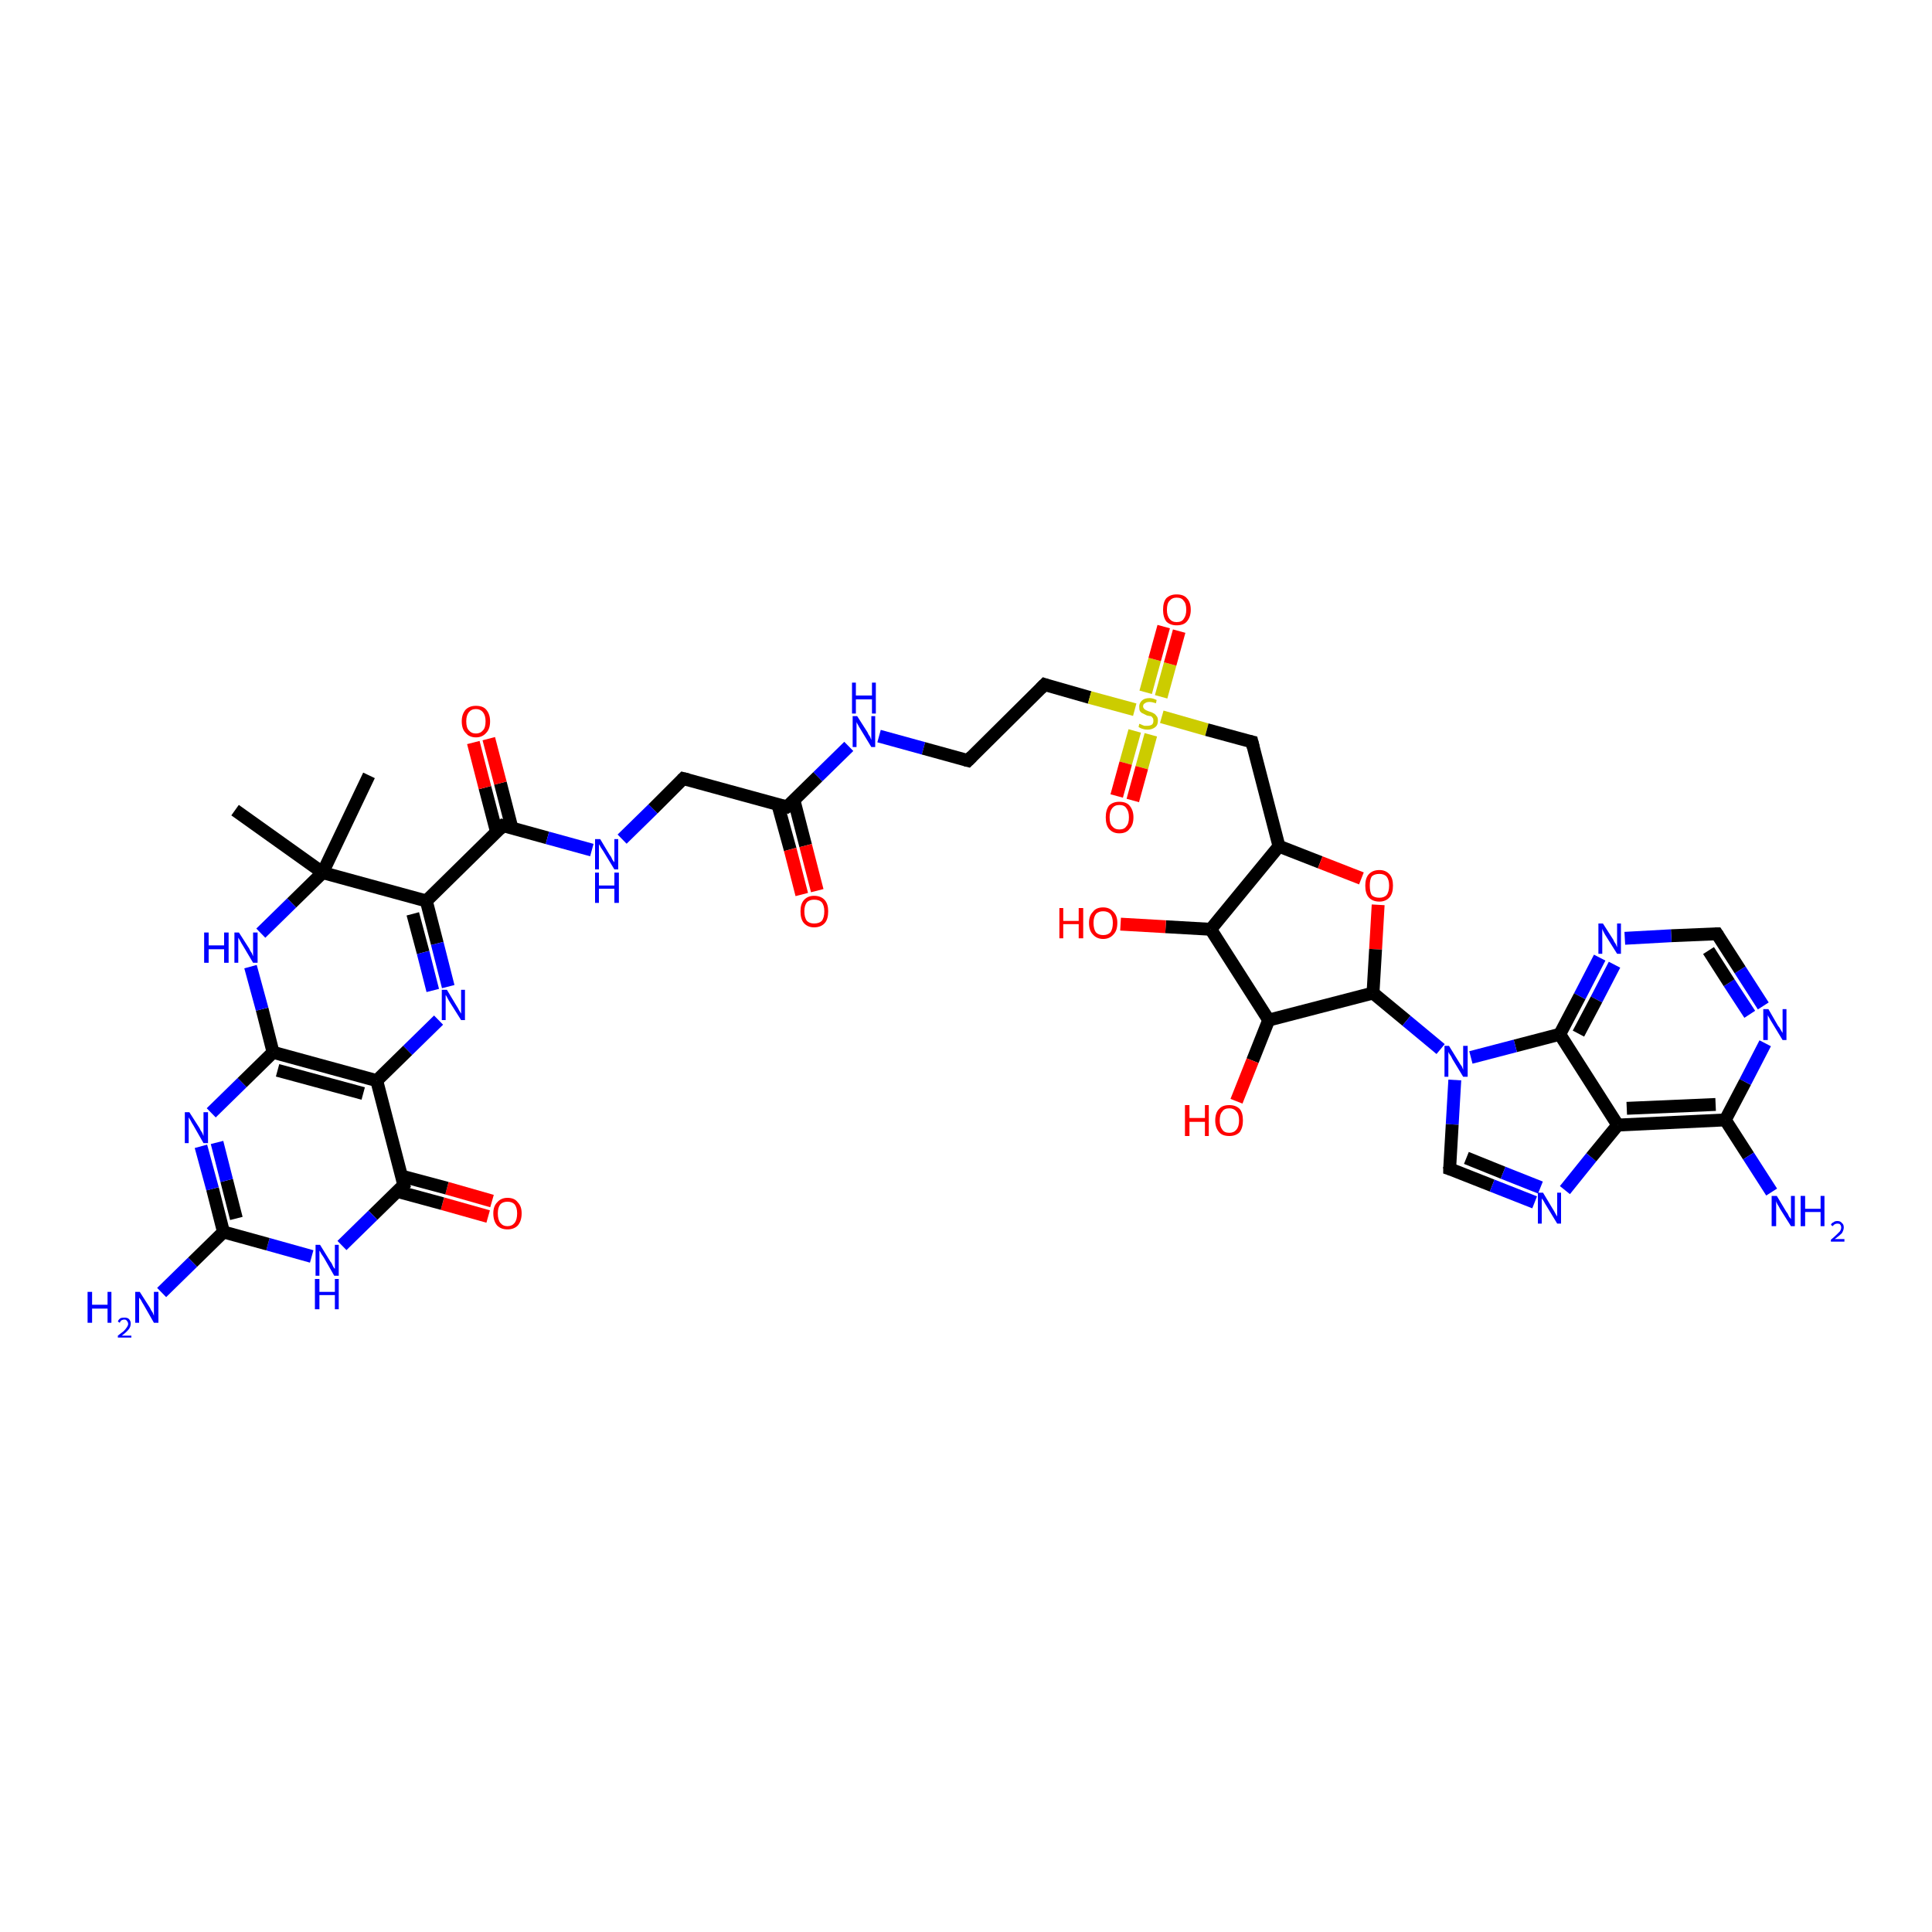 <?xml version='1.0' encoding='iso-8859-1'?>
<svg version='1.1' baseProfile='full'
              xmlns='http://www.w3.org/2000/svg'
                      xmlns:rdkit='http://www.rdkit.org/xml'
                      xmlns:xlink='http://www.w3.org/1999/xlink'
                  xml:space='preserve'
width='300px' height='300px' viewBox='0 0 300 300'>
<!-- END OF HEADER -->
<rect style='opacity:1.0;fill:#FFFFFF;stroke:none' width='300.0' height='300.0' x='0.0' y='0.0'> </rect>
<path class='bond-0 atom-0 atom-1' d='M 75.8,188.9 L 68.7,186.9' style='fill:none;fill-rule:evenodd;stroke:#FF0000;stroke-width:2.0px;stroke-linecap:butt;stroke-linejoin:miter;stroke-opacity:1' />
<path class='bond-0 atom-0 atom-1' d='M 68.7,186.9 L 61.7,185.0' style='fill:none;fill-rule:evenodd;stroke:#000000;stroke-width:2.0px;stroke-linecap:butt;stroke-linejoin:miter;stroke-opacity:1' />
<path class='bond-0 atom-0 atom-1' d='M 76.4,186.5 L 69.4,184.5' style='fill:none;fill-rule:evenodd;stroke:#FF0000;stroke-width:2.0px;stroke-linecap:butt;stroke-linejoin:miter;stroke-opacity:1' />
<path class='bond-0 atom-0 atom-1' d='M 69.4,184.5 L 62.3,182.6' style='fill:none;fill-rule:evenodd;stroke:#000000;stroke-width:2.0px;stroke-linecap:butt;stroke-linejoin:miter;stroke-opacity:1' />
<path class='bond-1 atom-1 atom-2' d='M 62.7,184.0 L 57.9,188.7' style='fill:none;fill-rule:evenodd;stroke:#000000;stroke-width:2.0px;stroke-linecap:butt;stroke-linejoin:miter;stroke-opacity:1' />
<path class='bond-1 atom-1 atom-2' d='M 57.9,188.7 L 53.1,193.4' style='fill:none;fill-rule:evenodd;stroke:#0000FF;stroke-width:2.0px;stroke-linecap:butt;stroke-linejoin:miter;stroke-opacity:1' />
<path class='bond-2 atom-2 atom-3' d='M 48.4,195.1 L 41.6,193.2' style='fill:none;fill-rule:evenodd;stroke:#0000FF;stroke-width:2.0px;stroke-linecap:butt;stroke-linejoin:miter;stroke-opacity:1' />
<path class='bond-2 atom-2 atom-3' d='M 41.6,193.2 L 34.7,191.3' style='fill:none;fill-rule:evenodd;stroke:#000000;stroke-width:2.0px;stroke-linecap:butt;stroke-linejoin:miter;stroke-opacity:1' />
<path class='bond-3 atom-3 atom-4' d='M 34.7,191.3 L 33.0,184.6' style='fill:none;fill-rule:evenodd;stroke:#000000;stroke-width:2.0px;stroke-linecap:butt;stroke-linejoin:miter;stroke-opacity:1' />
<path class='bond-3 atom-3 atom-4' d='M 33.0,184.6 L 31.2,178.0' style='fill:none;fill-rule:evenodd;stroke:#0000FF;stroke-width:2.0px;stroke-linecap:butt;stroke-linejoin:miter;stroke-opacity:1' />
<path class='bond-3 atom-3 atom-4' d='M 36.7,189.2 L 35.2,183.3' style='fill:none;fill-rule:evenodd;stroke:#000000;stroke-width:2.0px;stroke-linecap:butt;stroke-linejoin:miter;stroke-opacity:1' />
<path class='bond-3 atom-3 atom-4' d='M 35.2,183.3 L 33.7,177.4' style='fill:none;fill-rule:evenodd;stroke:#0000FF;stroke-width:2.0px;stroke-linecap:butt;stroke-linejoin:miter;stroke-opacity:1' />
<path class='bond-4 atom-4 atom-5' d='M 32.8,172.8 L 37.6,168.1' style='fill:none;fill-rule:evenodd;stroke:#0000FF;stroke-width:2.0px;stroke-linecap:butt;stroke-linejoin:miter;stroke-opacity:1' />
<path class='bond-4 atom-4 atom-5' d='M 37.6,168.1 L 42.4,163.4' style='fill:none;fill-rule:evenodd;stroke:#000000;stroke-width:2.0px;stroke-linecap:butt;stroke-linejoin:miter;stroke-opacity:1' />
<path class='bond-5 atom-5 atom-6' d='M 42.4,163.4 L 40.7,156.7' style='fill:none;fill-rule:evenodd;stroke:#000000;stroke-width:2.0px;stroke-linecap:butt;stroke-linejoin:miter;stroke-opacity:1' />
<path class='bond-5 atom-5 atom-6' d='M 40.7,156.7 L 38.9,150.1' style='fill:none;fill-rule:evenodd;stroke:#0000FF;stroke-width:2.0px;stroke-linecap:butt;stroke-linejoin:miter;stroke-opacity:1' />
<path class='bond-6 atom-6 atom-7' d='M 40.5,144.9 L 45.3,140.2' style='fill:none;fill-rule:evenodd;stroke:#0000FF;stroke-width:2.0px;stroke-linecap:butt;stroke-linejoin:miter;stroke-opacity:1' />
<path class='bond-6 atom-6 atom-7' d='M 45.3,140.2 L 50.1,135.5' style='fill:none;fill-rule:evenodd;stroke:#000000;stroke-width:2.0px;stroke-linecap:butt;stroke-linejoin:miter;stroke-opacity:1' />
<path class='bond-7 atom-7 atom-8' d='M 50.1,135.5 L 66.2,139.9' style='fill:none;fill-rule:evenodd;stroke:#000000;stroke-width:2.0px;stroke-linecap:butt;stroke-linejoin:miter;stroke-opacity:1' />
<path class='bond-8 atom-8 atom-9' d='M 66.2,139.9 L 67.9,146.5' style='fill:none;fill-rule:evenodd;stroke:#000000;stroke-width:2.0px;stroke-linecap:butt;stroke-linejoin:miter;stroke-opacity:1' />
<path class='bond-8 atom-8 atom-9' d='M 67.9,146.5 L 69.6,153.2' style='fill:none;fill-rule:evenodd;stroke:#0000FF;stroke-width:2.0px;stroke-linecap:butt;stroke-linejoin:miter;stroke-opacity:1' />
<path class='bond-8 atom-8 atom-9' d='M 64.1,141.9 L 65.7,147.9' style='fill:none;fill-rule:evenodd;stroke:#000000;stroke-width:2.0px;stroke-linecap:butt;stroke-linejoin:miter;stroke-opacity:1' />
<path class='bond-8 atom-8 atom-9' d='M 65.7,147.9 L 67.2,153.8' style='fill:none;fill-rule:evenodd;stroke:#0000FF;stroke-width:2.0px;stroke-linecap:butt;stroke-linejoin:miter;stroke-opacity:1' />
<path class='bond-9 atom-9 atom-10' d='M 68.1,158.4 L 63.3,163.1' style='fill:none;fill-rule:evenodd;stroke:#0000FF;stroke-width:2.0px;stroke-linecap:butt;stroke-linejoin:miter;stroke-opacity:1' />
<path class='bond-9 atom-9 atom-10' d='M 63.3,163.1 L 58.5,167.8' style='fill:none;fill-rule:evenodd;stroke:#000000;stroke-width:2.0px;stroke-linecap:butt;stroke-linejoin:miter;stroke-opacity:1' />
<path class='bond-10 atom-8 atom-11' d='M 66.2,139.9 L 78.1,128.2' style='fill:none;fill-rule:evenodd;stroke:#000000;stroke-width:2.0px;stroke-linecap:butt;stroke-linejoin:miter;stroke-opacity:1' />
<path class='bond-11 atom-11 atom-12' d='M 79.5,128.6 L 77.7,121.6' style='fill:none;fill-rule:evenodd;stroke:#000000;stroke-width:2.0px;stroke-linecap:butt;stroke-linejoin:miter;stroke-opacity:1' />
<path class='bond-11 atom-11 atom-12' d='M 77.7,121.6 L 75.9,114.7' style='fill:none;fill-rule:evenodd;stroke:#FF0000;stroke-width:2.0px;stroke-linecap:butt;stroke-linejoin:miter;stroke-opacity:1' />
<path class='bond-11 atom-11 atom-12' d='M 77.1,129.2 L 75.3,122.3' style='fill:none;fill-rule:evenodd;stroke:#000000;stroke-width:2.0px;stroke-linecap:butt;stroke-linejoin:miter;stroke-opacity:1' />
<path class='bond-11 atom-11 atom-12' d='M 75.3,122.3 L 73.5,115.3' style='fill:none;fill-rule:evenodd;stroke:#FF0000;stroke-width:2.0px;stroke-linecap:butt;stroke-linejoin:miter;stroke-opacity:1' />
<path class='bond-12 atom-11 atom-13' d='M 78.1,128.2 L 85.0,130.1' style='fill:none;fill-rule:evenodd;stroke:#000000;stroke-width:2.0px;stroke-linecap:butt;stroke-linejoin:miter;stroke-opacity:1' />
<path class='bond-12 atom-11 atom-13' d='M 85.0,130.1 L 91.9,132.0' style='fill:none;fill-rule:evenodd;stroke:#0000FF;stroke-width:2.0px;stroke-linecap:butt;stroke-linejoin:miter;stroke-opacity:1' />
<path class='bond-13 atom-13 atom-14' d='M 96.6,130.3 L 101.4,125.6' style='fill:none;fill-rule:evenodd;stroke:#0000FF;stroke-width:2.0px;stroke-linecap:butt;stroke-linejoin:miter;stroke-opacity:1' />
<path class='bond-13 atom-13 atom-14' d='M 101.4,125.6 L 106.1,120.9' style='fill:none;fill-rule:evenodd;stroke:#000000;stroke-width:2.0px;stroke-linecap:butt;stroke-linejoin:miter;stroke-opacity:1' />
<path class='bond-14 atom-14 atom-15' d='M 106.1,120.9 L 122.2,125.3' style='fill:none;fill-rule:evenodd;stroke:#000000;stroke-width:2.0px;stroke-linecap:butt;stroke-linejoin:miter;stroke-opacity:1' />
<path class='bond-15 atom-15 atom-16' d='M 120.8,125.0 L 122.7,131.9' style='fill:none;fill-rule:evenodd;stroke:#000000;stroke-width:2.0px;stroke-linecap:butt;stroke-linejoin:miter;stroke-opacity:1' />
<path class='bond-15 atom-15 atom-16' d='M 122.7,131.9 L 124.5,138.9' style='fill:none;fill-rule:evenodd;stroke:#FF0000;stroke-width:2.0px;stroke-linecap:butt;stroke-linejoin:miter;stroke-opacity:1' />
<path class='bond-15 atom-15 atom-16' d='M 123.3,124.3 L 125.1,131.3' style='fill:none;fill-rule:evenodd;stroke:#000000;stroke-width:2.0px;stroke-linecap:butt;stroke-linejoin:miter;stroke-opacity:1' />
<path class='bond-15 atom-15 atom-16' d='M 125.1,131.3 L 126.9,138.3' style='fill:none;fill-rule:evenodd;stroke:#FF0000;stroke-width:2.0px;stroke-linecap:butt;stroke-linejoin:miter;stroke-opacity:1' />
<path class='bond-16 atom-15 atom-17' d='M 122.2,125.3 L 127.0,120.6' style='fill:none;fill-rule:evenodd;stroke:#000000;stroke-width:2.0px;stroke-linecap:butt;stroke-linejoin:miter;stroke-opacity:1' />
<path class='bond-16 atom-15 atom-17' d='M 127.0,120.6 L 131.8,115.9' style='fill:none;fill-rule:evenodd;stroke:#0000FF;stroke-width:2.0px;stroke-linecap:butt;stroke-linejoin:miter;stroke-opacity:1' />
<path class='bond-17 atom-17 atom-18' d='M 136.5,114.3 L 143.4,116.2' style='fill:none;fill-rule:evenodd;stroke:#0000FF;stroke-width:2.0px;stroke-linecap:butt;stroke-linejoin:miter;stroke-opacity:1' />
<path class='bond-17 atom-17 atom-18' d='M 143.4,116.2 L 150.3,118.1' style='fill:none;fill-rule:evenodd;stroke:#000000;stroke-width:2.0px;stroke-linecap:butt;stroke-linejoin:miter;stroke-opacity:1' />
<path class='bond-18 atom-18 atom-19' d='M 150.3,118.1 L 162.2,106.3' style='fill:none;fill-rule:evenodd;stroke:#000000;stroke-width:2.0px;stroke-linecap:butt;stroke-linejoin:miter;stroke-opacity:1' />
<path class='bond-19 atom-19 atom-20' d='M 162.2,106.3 L 169.2,108.3' style='fill:none;fill-rule:evenodd;stroke:#000000;stroke-width:2.0px;stroke-linecap:butt;stroke-linejoin:miter;stroke-opacity:1' />
<path class='bond-19 atom-19 atom-20' d='M 169.2,108.3 L 176.2,110.2' style='fill:none;fill-rule:evenodd;stroke:#CCCC00;stroke-width:2.0px;stroke-linecap:butt;stroke-linejoin:miter;stroke-opacity:1' />
<path class='bond-20 atom-20 atom-21' d='M 180.3,108.2 L 181.7,103.1' style='fill:none;fill-rule:evenodd;stroke:#CCCC00;stroke-width:2.0px;stroke-linecap:butt;stroke-linejoin:miter;stroke-opacity:1' />
<path class='bond-20 atom-20 atom-21' d='M 181.7,103.1 L 183.1,98.0' style='fill:none;fill-rule:evenodd;stroke:#FF0000;stroke-width:2.0px;stroke-linecap:butt;stroke-linejoin:miter;stroke-opacity:1' />
<path class='bond-20 atom-20 atom-21' d='M 177.9,107.5 L 179.3,102.4' style='fill:none;fill-rule:evenodd;stroke:#CCCC00;stroke-width:2.0px;stroke-linecap:butt;stroke-linejoin:miter;stroke-opacity:1' />
<path class='bond-20 atom-20 atom-21' d='M 179.3,102.4 L 180.7,97.3' style='fill:none;fill-rule:evenodd;stroke:#FF0000;stroke-width:2.0px;stroke-linecap:butt;stroke-linejoin:miter;stroke-opacity:1' />
<path class='bond-21 atom-20 atom-22' d='M 176.2,113.5 L 174.8,118.5' style='fill:none;fill-rule:evenodd;stroke:#CCCC00;stroke-width:2.0px;stroke-linecap:butt;stroke-linejoin:miter;stroke-opacity:1' />
<path class='bond-21 atom-20 atom-22' d='M 174.8,118.5 L 173.4,123.6' style='fill:none;fill-rule:evenodd;stroke:#FF0000;stroke-width:2.0px;stroke-linecap:butt;stroke-linejoin:miter;stroke-opacity:1' />
<path class='bond-21 atom-20 atom-22' d='M 178.7,114.1 L 177.3,119.2' style='fill:none;fill-rule:evenodd;stroke:#CCCC00;stroke-width:2.0px;stroke-linecap:butt;stroke-linejoin:miter;stroke-opacity:1' />
<path class='bond-21 atom-20 atom-22' d='M 177.3,119.2 L 175.9,124.3' style='fill:none;fill-rule:evenodd;stroke:#FF0000;stroke-width:2.0px;stroke-linecap:butt;stroke-linejoin:miter;stroke-opacity:1' />
<path class='bond-22 atom-20 atom-23' d='M 180.4,111.3 L 187.4,113.3' style='fill:none;fill-rule:evenodd;stroke:#CCCC00;stroke-width:2.0px;stroke-linecap:butt;stroke-linejoin:miter;stroke-opacity:1' />
<path class='bond-22 atom-20 atom-23' d='M 187.4,113.3 L 194.4,115.2' style='fill:none;fill-rule:evenodd;stroke:#000000;stroke-width:2.0px;stroke-linecap:butt;stroke-linejoin:miter;stroke-opacity:1' />
<path class='bond-23 atom-23 atom-24' d='M 194.4,115.2 L 198.6,131.4' style='fill:none;fill-rule:evenodd;stroke:#000000;stroke-width:2.0px;stroke-linecap:butt;stroke-linejoin:miter;stroke-opacity:1' />
<path class='bond-24 atom-24 atom-25' d='M 198.6,131.4 L 205.0,133.9' style='fill:none;fill-rule:evenodd;stroke:#000000;stroke-width:2.0px;stroke-linecap:butt;stroke-linejoin:miter;stroke-opacity:1' />
<path class='bond-24 atom-24 atom-25' d='M 205.0,133.9 L 211.4,136.4' style='fill:none;fill-rule:evenodd;stroke:#FF0000;stroke-width:2.0px;stroke-linecap:butt;stroke-linejoin:miter;stroke-opacity:1' />
<path class='bond-25 atom-25 atom-26' d='M 214.0,140.5 L 213.6,147.4' style='fill:none;fill-rule:evenodd;stroke:#FF0000;stroke-width:2.0px;stroke-linecap:butt;stroke-linejoin:miter;stroke-opacity:1' />
<path class='bond-25 atom-25 atom-26' d='M 213.6,147.4 L 213.2,154.2' style='fill:none;fill-rule:evenodd;stroke:#000000;stroke-width:2.0px;stroke-linecap:butt;stroke-linejoin:miter;stroke-opacity:1' />
<path class='bond-26 atom-26 atom-27' d='M 213.2,154.2 L 218.4,158.5' style='fill:none;fill-rule:evenodd;stroke:#000000;stroke-width:2.0px;stroke-linecap:butt;stroke-linejoin:miter;stroke-opacity:1' />
<path class='bond-26 atom-26 atom-27' d='M 218.4,158.5 L 223.7,162.9' style='fill:none;fill-rule:evenodd;stroke:#0000FF;stroke-width:2.0px;stroke-linecap:butt;stroke-linejoin:miter;stroke-opacity:1' />
<path class='bond-27 atom-27 atom-28' d='M 225.9,167.7 L 225.5,174.6' style='fill:none;fill-rule:evenodd;stroke:#0000FF;stroke-width:2.0px;stroke-linecap:butt;stroke-linejoin:miter;stroke-opacity:1' />
<path class='bond-27 atom-27 atom-28' d='M 225.5,174.6 L 225.1,181.5' style='fill:none;fill-rule:evenodd;stroke:#000000;stroke-width:2.0px;stroke-linecap:butt;stroke-linejoin:miter;stroke-opacity:1' />
<path class='bond-28 atom-28 atom-29' d='M 225.1,181.5 L 231.7,184.1' style='fill:none;fill-rule:evenodd;stroke:#000000;stroke-width:2.0px;stroke-linecap:butt;stroke-linejoin:miter;stroke-opacity:1' />
<path class='bond-28 atom-28 atom-29' d='M 231.7,184.1 L 238.3,186.7' style='fill:none;fill-rule:evenodd;stroke:#0000FF;stroke-width:2.0px;stroke-linecap:butt;stroke-linejoin:miter;stroke-opacity:1' />
<path class='bond-28 atom-28 atom-29' d='M 227.7,179.8 L 233.4,182.1' style='fill:none;fill-rule:evenodd;stroke:#000000;stroke-width:2.0px;stroke-linecap:butt;stroke-linejoin:miter;stroke-opacity:1' />
<path class='bond-28 atom-28 atom-29' d='M 233.4,182.1 L 239.2,184.4' style='fill:none;fill-rule:evenodd;stroke:#0000FF;stroke-width:2.0px;stroke-linecap:butt;stroke-linejoin:miter;stroke-opacity:1' />
<path class='bond-29 atom-29 atom-30' d='M 243.0,184.8 L 247.1,179.7' style='fill:none;fill-rule:evenodd;stroke:#0000FF;stroke-width:2.0px;stroke-linecap:butt;stroke-linejoin:miter;stroke-opacity:1' />
<path class='bond-29 atom-29 atom-30' d='M 247.1,179.7 L 251.2,174.7' style='fill:none;fill-rule:evenodd;stroke:#000000;stroke-width:2.0px;stroke-linecap:butt;stroke-linejoin:miter;stroke-opacity:1' />
<path class='bond-30 atom-30 atom-31' d='M 251.2,174.7 L 267.9,173.9' style='fill:none;fill-rule:evenodd;stroke:#000000;stroke-width:2.0px;stroke-linecap:butt;stroke-linejoin:miter;stroke-opacity:1' />
<path class='bond-30 atom-30 atom-31' d='M 252.6,172.1 L 266.4,171.5' style='fill:none;fill-rule:evenodd;stroke:#000000;stroke-width:2.0px;stroke-linecap:butt;stroke-linejoin:miter;stroke-opacity:1' />
<path class='bond-31 atom-31 atom-32' d='M 267.9,173.9 L 271.0,168.0' style='fill:none;fill-rule:evenodd;stroke:#000000;stroke-width:2.0px;stroke-linecap:butt;stroke-linejoin:miter;stroke-opacity:1' />
<path class='bond-31 atom-31 atom-32' d='M 271.0,168.0 L 274.1,162.0' style='fill:none;fill-rule:evenodd;stroke:#0000FF;stroke-width:2.0px;stroke-linecap:butt;stroke-linejoin:miter;stroke-opacity:1' />
<path class='bond-32 atom-32 atom-33' d='M 273.8,156.2 L 270.2,150.6' style='fill:none;fill-rule:evenodd;stroke:#0000FF;stroke-width:2.0px;stroke-linecap:butt;stroke-linejoin:miter;stroke-opacity:1' />
<path class='bond-32 atom-32 atom-33' d='M 270.2,150.6 L 266.6,145.0' style='fill:none;fill-rule:evenodd;stroke:#000000;stroke-width:2.0px;stroke-linecap:butt;stroke-linejoin:miter;stroke-opacity:1' />
<path class='bond-32 atom-32 atom-33' d='M 271.7,157.5 L 268.5,152.6' style='fill:none;fill-rule:evenodd;stroke:#0000FF;stroke-width:2.0px;stroke-linecap:butt;stroke-linejoin:miter;stroke-opacity:1' />
<path class='bond-32 atom-32 atom-33' d='M 268.5,152.6 L 265.3,147.6' style='fill:none;fill-rule:evenodd;stroke:#000000;stroke-width:2.0px;stroke-linecap:butt;stroke-linejoin:miter;stroke-opacity:1' />
<path class='bond-33 atom-33 atom-34' d='M 266.6,145.0 L 259.5,145.3' style='fill:none;fill-rule:evenodd;stroke:#000000;stroke-width:2.0px;stroke-linecap:butt;stroke-linejoin:miter;stroke-opacity:1' />
<path class='bond-33 atom-33 atom-34' d='M 259.5,145.3 L 252.3,145.7' style='fill:none;fill-rule:evenodd;stroke:#0000FF;stroke-width:2.0px;stroke-linecap:butt;stroke-linejoin:miter;stroke-opacity:1' />
<path class='bond-34 atom-34 atom-35' d='M 248.4,148.7 L 245.3,154.7' style='fill:none;fill-rule:evenodd;stroke:#0000FF;stroke-width:2.0px;stroke-linecap:butt;stroke-linejoin:miter;stroke-opacity:1' />
<path class='bond-34 atom-34 atom-35' d='M 245.3,154.7 L 242.2,160.6' style='fill:none;fill-rule:evenodd;stroke:#000000;stroke-width:2.0px;stroke-linecap:butt;stroke-linejoin:miter;stroke-opacity:1' />
<path class='bond-34 atom-34 atom-35' d='M 250.7,149.8 L 247.9,155.2' style='fill:none;fill-rule:evenodd;stroke:#0000FF;stroke-width:2.0px;stroke-linecap:butt;stroke-linejoin:miter;stroke-opacity:1' />
<path class='bond-34 atom-34 atom-35' d='M 247.9,155.2 L 245.1,160.5' style='fill:none;fill-rule:evenodd;stroke:#000000;stroke-width:2.0px;stroke-linecap:butt;stroke-linejoin:miter;stroke-opacity:1' />
<path class='bond-35 atom-31 atom-36' d='M 267.9,173.9 L 271.5,179.5' style='fill:none;fill-rule:evenodd;stroke:#000000;stroke-width:2.0px;stroke-linecap:butt;stroke-linejoin:miter;stroke-opacity:1' />
<path class='bond-35 atom-31 atom-36' d='M 271.5,179.5 L 275.1,185.1' style='fill:none;fill-rule:evenodd;stroke:#0000FF;stroke-width:2.0px;stroke-linecap:butt;stroke-linejoin:miter;stroke-opacity:1' />
<path class='bond-36 atom-26 atom-37' d='M 213.2,154.2 L 197.0,158.4' style='fill:none;fill-rule:evenodd;stroke:#000000;stroke-width:2.0px;stroke-linecap:butt;stroke-linejoin:miter;stroke-opacity:1' />
<path class='bond-37 atom-37 atom-38' d='M 197.0,158.4 L 194.5,164.7' style='fill:none;fill-rule:evenodd;stroke:#000000;stroke-width:2.0px;stroke-linecap:butt;stroke-linejoin:miter;stroke-opacity:1' />
<path class='bond-37 atom-37 atom-38' d='M 194.5,164.7 L 192.0,171.0' style='fill:none;fill-rule:evenodd;stroke:#FF0000;stroke-width:2.0px;stroke-linecap:butt;stroke-linejoin:miter;stroke-opacity:1' />
<path class='bond-38 atom-37 atom-39' d='M 197.0,158.4 L 188.0,144.3' style='fill:none;fill-rule:evenodd;stroke:#000000;stroke-width:2.0px;stroke-linecap:butt;stroke-linejoin:miter;stroke-opacity:1' />
<path class='bond-39 atom-39 atom-40' d='M 188.0,144.3 L 181.0,143.9' style='fill:none;fill-rule:evenodd;stroke:#000000;stroke-width:2.0px;stroke-linecap:butt;stroke-linejoin:miter;stroke-opacity:1' />
<path class='bond-39 atom-39 atom-40' d='M 181.0,143.9 L 174.0,143.5' style='fill:none;fill-rule:evenodd;stroke:#FF0000;stroke-width:2.0px;stroke-linecap:butt;stroke-linejoin:miter;stroke-opacity:1' />
<path class='bond-40 atom-7 atom-41' d='M 50.1,135.5 L 57.3,120.4' style='fill:none;fill-rule:evenodd;stroke:#000000;stroke-width:2.0px;stroke-linecap:butt;stroke-linejoin:miter;stroke-opacity:1' />
<path class='bond-41 atom-7 atom-42' d='M 50.1,135.5 L 36.5,125.8' style='fill:none;fill-rule:evenodd;stroke:#000000;stroke-width:2.0px;stroke-linecap:butt;stroke-linejoin:miter;stroke-opacity:1' />
<path class='bond-42 atom-3 atom-43' d='M 34.7,191.3 L 29.9,196.0' style='fill:none;fill-rule:evenodd;stroke:#000000;stroke-width:2.0px;stroke-linecap:butt;stroke-linejoin:miter;stroke-opacity:1' />
<path class='bond-42 atom-3 atom-43' d='M 29.9,196.0 L 25.1,200.7' style='fill:none;fill-rule:evenodd;stroke:#0000FF;stroke-width:2.0px;stroke-linecap:butt;stroke-linejoin:miter;stroke-opacity:1' />
<path class='bond-43 atom-5 atom-10' d='M 42.4,163.4 L 58.5,167.8' style='fill:none;fill-rule:evenodd;stroke:#000000;stroke-width:2.0px;stroke-linecap:butt;stroke-linejoin:miter;stroke-opacity:1' />
<path class='bond-43 atom-5 atom-10' d='M 43.1,166.2 L 56.4,169.8' style='fill:none;fill-rule:evenodd;stroke:#000000;stroke-width:2.0px;stroke-linecap:butt;stroke-linejoin:miter;stroke-opacity:1' />
<path class='bond-44 atom-10 atom-1' d='M 58.5,167.8 L 62.7,184.0' style='fill:none;fill-rule:evenodd;stroke:#000000;stroke-width:2.0px;stroke-linecap:butt;stroke-linejoin:miter;stroke-opacity:1' />
<path class='bond-45 atom-35 atom-30' d='M 242.2,160.6 L 251.2,174.7' style='fill:none;fill-rule:evenodd;stroke:#000000;stroke-width:2.0px;stroke-linecap:butt;stroke-linejoin:miter;stroke-opacity:1' />
<path class='bond-46 atom-35 atom-27' d='M 242.2,160.6 L 235.3,162.4' style='fill:none;fill-rule:evenodd;stroke:#000000;stroke-width:2.0px;stroke-linecap:butt;stroke-linejoin:miter;stroke-opacity:1' />
<path class='bond-46 atom-35 atom-27' d='M 235.3,162.4 L 228.4,164.2' style='fill:none;fill-rule:evenodd;stroke:#0000FF;stroke-width:2.0px;stroke-linecap:butt;stroke-linejoin:miter;stroke-opacity:1' />
<path class='bond-47 atom-39 atom-24' d='M 188.0,144.3 L 198.6,131.4' style='fill:none;fill-rule:evenodd;stroke:#000000;stroke-width:2.0px;stroke-linecap:butt;stroke-linejoin:miter;stroke-opacity:1' />
<path d='M 62.5,184.2 L 62.7,184.0 L 62.5,183.2' style='fill:none;stroke:#000000;stroke-width:2.0px;stroke-linecap:butt;stroke-linejoin:miter;stroke-opacity:1;' />
<path d='M 77.5,128.8 L 78.1,128.2 L 78.5,128.3' style='fill:none;stroke:#000000;stroke-width:2.0px;stroke-linecap:butt;stroke-linejoin:miter;stroke-opacity:1;' />
<path d='M 105.9,121.1 L 106.1,120.9 L 106.9,121.1' style='fill:none;stroke:#000000;stroke-width:2.0px;stroke-linecap:butt;stroke-linejoin:miter;stroke-opacity:1;' />
<path d='M 121.4,125.1 L 122.2,125.3 L 122.5,125.1' style='fill:none;stroke:#000000;stroke-width:2.0px;stroke-linecap:butt;stroke-linejoin:miter;stroke-opacity:1;' />
<path d='M 149.9,118.0 L 150.3,118.1 L 150.9,117.5' style='fill:none;stroke:#000000;stroke-width:2.0px;stroke-linecap:butt;stroke-linejoin:miter;stroke-opacity:1;' />
<path d='M 161.6,106.9 L 162.2,106.3 L 162.5,106.4' style='fill:none;stroke:#000000;stroke-width:2.0px;stroke-linecap:butt;stroke-linejoin:miter;stroke-opacity:1;' />
<path d='M 194.0,115.1 L 194.4,115.2 L 194.6,116.0' style='fill:none;stroke:#000000;stroke-width:2.0px;stroke-linecap:butt;stroke-linejoin:miter;stroke-opacity:1;' />
<path d='M 225.1,181.2 L 225.1,181.5 L 225.4,181.6' style='fill:none;stroke:#000000;stroke-width:2.0px;stroke-linecap:butt;stroke-linejoin:miter;stroke-opacity:1;' />
<path d='M 266.8,145.3 L 266.6,145.0 L 266.3,145.0' style='fill:none;stroke:#000000;stroke-width:2.0px;stroke-linecap:butt;stroke-linejoin:miter;stroke-opacity:1;' />
<path class='atom-0' d='M 76.6 188.4
Q 76.6 187.3, 77.2 186.7
Q 77.8 186.0, 78.8 186.0
Q 79.9 186.0, 80.4 186.7
Q 81.0 187.3, 81.0 188.4
Q 81.0 189.6, 80.4 190.3
Q 79.8 190.9, 78.8 190.9
Q 77.8 190.9, 77.2 190.3
Q 76.6 189.6, 76.6 188.4
M 78.8 190.4
Q 79.5 190.4, 79.9 189.9
Q 80.3 189.4, 80.3 188.4
Q 80.3 187.5, 79.9 187.0
Q 79.5 186.6, 78.8 186.6
Q 78.1 186.6, 77.7 187.0
Q 77.3 187.5, 77.3 188.4
Q 77.3 189.4, 77.7 189.9
Q 78.1 190.4, 78.8 190.4
' fill='#FF0000'/>
<path class='atom-2' d='M 49.7 193.3
L 51.3 195.9
Q 51.5 196.1, 51.7 196.6
Q 51.9 197.0, 52.0 197.0
L 52.0 193.3
L 52.6 193.3
L 52.6 198.1
L 51.9 198.1
L 50.3 195.3
Q 50.1 195.0, 49.9 194.7
Q 49.7 194.3, 49.6 194.2
L 49.6 198.1
L 49.0 198.1
L 49.0 193.3
L 49.7 193.3
' fill='#0000FF'/>
<path class='atom-2' d='M 48.9 198.6
L 49.6 198.6
L 49.6 200.6
L 52.0 200.6
L 52.0 198.6
L 52.6 198.6
L 52.6 203.3
L 52.0 203.3
L 52.0 201.1
L 49.6 201.1
L 49.6 203.3
L 48.9 203.3
L 48.9 198.6
' fill='#0000FF'/>
<path class='atom-4' d='M 29.4 172.7
L 31.0 175.2
Q 31.1 175.5, 31.4 175.9
Q 31.6 176.4, 31.6 176.4
L 31.6 172.7
L 32.3 172.7
L 32.3 177.5
L 31.6 177.5
L 30.0 174.7
Q 29.8 174.4, 29.6 174.0
Q 29.4 173.7, 29.3 173.5
L 29.3 177.5
L 28.7 177.5
L 28.7 172.7
L 29.4 172.7
' fill='#0000FF'/>
<path class='atom-6' d='M 31.7 144.8
L 32.4 144.8
L 32.4 146.8
L 34.8 146.8
L 34.8 144.8
L 35.5 144.8
L 35.5 149.5
L 34.8 149.5
L 34.8 147.4
L 32.4 147.4
L 32.4 149.5
L 31.7 149.5
L 31.7 144.8
' fill='#0000FF'/>
<path class='atom-6' d='M 37.1 144.8
L 38.7 147.3
Q 38.8 147.6, 39.1 148.0
Q 39.3 148.5, 39.3 148.5
L 39.3 144.8
L 40.0 144.8
L 40.0 149.5
L 39.3 149.5
L 37.7 146.8
Q 37.5 146.5, 37.3 146.1
Q 37.1 145.8, 37.0 145.6
L 37.0 149.5
L 36.4 149.5
L 36.4 144.8
L 37.1 144.8
' fill='#0000FF'/>
<path class='atom-9' d='M 69.4 153.7
L 70.9 156.2
Q 71.1 156.5, 71.3 156.9
Q 71.6 157.4, 71.6 157.4
L 71.6 153.7
L 72.2 153.7
L 72.2 158.4
L 71.6 158.4
L 69.9 155.7
Q 69.7 155.4, 69.5 155.0
Q 69.3 154.6, 69.2 154.5
L 69.2 158.4
L 68.6 158.4
L 68.6 153.7
L 69.4 153.7
' fill='#0000FF'/>
<path class='atom-12' d='M 71.7 112.0
Q 71.7 110.9, 72.3 110.2
Q 72.9 109.6, 73.9 109.6
Q 75.0 109.6, 75.5 110.2
Q 76.1 110.9, 76.1 112.0
Q 76.1 113.2, 75.5 113.8
Q 74.9 114.5, 73.9 114.5
Q 72.9 114.5, 72.3 113.8
Q 71.7 113.2, 71.7 112.0
M 73.9 113.9
Q 74.6 113.9, 75.0 113.4
Q 75.4 113.0, 75.4 112.0
Q 75.4 111.1, 75.0 110.6
Q 74.6 110.1, 73.9 110.1
Q 73.2 110.1, 72.8 110.6
Q 72.4 111.1, 72.4 112.0
Q 72.4 113.0, 72.8 113.4
Q 73.2 113.9, 73.9 113.9
' fill='#FF0000'/>
<path class='atom-13' d='M 93.2 130.3
L 94.7 132.8
Q 94.9 133.0, 95.1 133.5
Q 95.4 133.9, 95.4 133.9
L 95.4 130.3
L 96.0 130.3
L 96.0 135.0
L 95.4 135.0
L 93.7 132.2
Q 93.5 131.9, 93.3 131.6
Q 93.1 131.2, 93.0 131.1
L 93.0 135.0
L 92.4 135.0
L 92.4 130.3
L 93.2 130.3
' fill='#0000FF'/>
<path class='atom-13' d='M 92.4 135.5
L 93.0 135.5
L 93.0 137.5
L 95.4 137.5
L 95.4 135.5
L 96.1 135.5
L 96.1 140.2
L 95.4 140.2
L 95.4 138.0
L 93.0 138.0
L 93.0 140.2
L 92.4 140.2
L 92.4 135.5
' fill='#0000FF'/>
<path class='atom-16' d='M 124.3 141.5
Q 124.3 140.4, 124.8 139.8
Q 125.4 139.1, 126.4 139.1
Q 127.5 139.1, 128.1 139.8
Q 128.6 140.4, 128.6 141.5
Q 128.6 142.7, 128.1 143.3
Q 127.5 144.0, 126.4 144.0
Q 125.4 144.0, 124.8 143.3
Q 124.3 142.7, 124.3 141.5
M 126.4 143.4
Q 127.2 143.4, 127.6 143.0
Q 128.0 142.5, 128.0 141.5
Q 128.0 140.6, 127.6 140.1
Q 127.2 139.7, 126.4 139.7
Q 125.7 139.7, 125.3 140.1
Q 124.9 140.6, 124.9 141.5
Q 124.9 142.5, 125.3 143.0
Q 125.7 143.4, 126.4 143.4
' fill='#FF0000'/>
<path class='atom-17' d='M 133.1 111.2
L 134.7 113.7
Q 134.8 114.0, 135.1 114.4
Q 135.3 114.9, 135.3 114.9
L 135.3 111.2
L 135.9 111.2
L 135.9 116.0
L 135.3 116.0
L 133.6 113.2
Q 133.4 112.9, 133.2 112.5
Q 133.0 112.2, 133.0 112.1
L 133.0 116.0
L 132.4 116.0
L 132.4 111.2
L 133.1 111.2
' fill='#0000FF'/>
<path class='atom-17' d='M 132.3 106.0
L 132.9 106.0
L 132.9 108.0
L 135.4 108.0
L 135.4 106.0
L 136.0 106.0
L 136.0 110.8
L 135.4 110.8
L 135.4 108.6
L 132.9 108.6
L 132.9 110.8
L 132.3 110.8
L 132.3 106.0
' fill='#0000FF'/>
<path class='atom-20' d='M 176.9 112.4
Q 177.0 112.4, 177.2 112.5
Q 177.4 112.6, 177.7 112.7
Q 177.9 112.7, 178.2 112.7
Q 178.6 112.7, 178.9 112.5
Q 179.1 112.3, 179.1 111.9
Q 179.1 111.6, 179.0 111.5
Q 178.9 111.3, 178.7 111.2
Q 178.5 111.2, 178.1 111.1
Q 177.7 110.9, 177.5 110.8
Q 177.2 110.7, 177.0 110.4
Q 176.9 110.2, 176.9 109.7
Q 176.9 109.2, 177.3 108.8
Q 177.7 108.4, 178.5 108.4
Q 179.0 108.4, 179.6 108.7
L 179.5 109.2
Q 178.9 109.0, 178.5 109.0
Q 178.0 109.0, 177.8 109.2
Q 177.5 109.3, 177.5 109.7
Q 177.5 109.9, 177.7 110.1
Q 177.8 110.2, 178.0 110.3
Q 178.2 110.4, 178.5 110.5
Q 178.9 110.6, 179.2 110.8
Q 179.4 110.9, 179.6 111.2
Q 179.8 111.4, 179.8 111.9
Q 179.8 112.6, 179.4 112.9
Q 178.9 113.3, 178.2 113.3
Q 177.8 113.3, 177.5 113.2
Q 177.1 113.1, 176.8 112.9
L 176.9 112.4
' fill='#CCCC00'/>
<path class='atom-21' d='M 180.6 94.7
Q 180.6 93.5, 181.1 92.9
Q 181.7 92.3, 182.7 92.3
Q 183.8 92.3, 184.3 92.9
Q 184.9 93.5, 184.9 94.7
Q 184.9 95.8, 184.3 96.5
Q 183.8 97.1, 182.7 97.1
Q 181.7 97.1, 181.1 96.5
Q 180.6 95.8, 180.6 94.7
M 182.7 96.6
Q 183.5 96.6, 183.8 96.1
Q 184.2 95.6, 184.2 94.7
Q 184.2 93.7, 183.8 93.3
Q 183.5 92.8, 182.7 92.8
Q 182.0 92.8, 181.6 93.3
Q 181.2 93.7, 181.2 94.7
Q 181.2 95.6, 181.6 96.1
Q 182.0 96.6, 182.7 96.6
' fill='#FF0000'/>
<path class='atom-22' d='M 171.7 126.9
Q 171.7 125.8, 172.2 125.1
Q 172.8 124.5, 173.8 124.5
Q 174.9 124.5, 175.4 125.1
Q 176.0 125.8, 176.0 126.9
Q 176.0 128.1, 175.4 128.7
Q 174.9 129.4, 173.8 129.4
Q 172.8 129.4, 172.2 128.7
Q 171.7 128.1, 171.7 126.9
M 173.8 128.8
Q 174.6 128.8, 174.9 128.3
Q 175.3 127.9, 175.3 126.9
Q 175.3 126.0, 174.9 125.5
Q 174.6 125.0, 173.8 125.0
Q 173.1 125.0, 172.7 125.5
Q 172.3 126.0, 172.3 126.9
Q 172.3 127.9, 172.7 128.3
Q 173.1 128.8, 173.8 128.8
' fill='#FF0000'/>
<path class='atom-25' d='M 212.0 137.5
Q 212.0 136.4, 212.5 135.8
Q 213.1 135.1, 214.2 135.1
Q 215.2 135.1, 215.8 135.8
Q 216.3 136.4, 216.3 137.5
Q 216.3 138.7, 215.8 139.3
Q 215.2 140.0, 214.2 140.0
Q 213.1 140.0, 212.5 139.3
Q 212.0 138.7, 212.0 137.5
M 214.2 139.4
Q 214.9 139.4, 215.3 139.0
Q 215.7 138.5, 215.7 137.5
Q 215.7 136.6, 215.3 136.1
Q 214.9 135.7, 214.2 135.7
Q 213.4 135.7, 213.0 136.1
Q 212.7 136.6, 212.7 137.5
Q 212.7 138.5, 213.0 139.0
Q 213.4 139.4, 214.2 139.4
' fill='#FF0000'/>
<path class='atom-27' d='M 225.0 162.4
L 226.6 165.0
Q 226.7 165.2, 227.0 165.6
Q 227.2 166.1, 227.2 166.1
L 227.2 162.4
L 227.9 162.4
L 227.9 167.2
L 227.2 167.2
L 225.5 164.4
Q 225.4 164.1, 225.1 163.7
Q 224.9 163.4, 224.9 163.3
L 224.9 167.2
L 224.3 167.2
L 224.3 162.4
L 225.0 162.4
' fill='#0000FF'/>
<path class='atom-29' d='M 239.6 185.2
L 241.1 187.7
Q 241.3 188.0, 241.5 188.4
Q 241.8 188.9, 241.8 188.9
L 241.8 185.2
L 242.4 185.2
L 242.4 190.0
L 241.8 190.0
L 240.1 187.2
Q 239.9 186.9, 239.7 186.5
Q 239.5 186.2, 239.4 186.1
L 239.4 190.0
L 238.8 190.0
L 238.8 185.2
L 239.6 185.2
' fill='#0000FF'/>
<path class='atom-32' d='M 274.6 156.7
L 276.1 159.3
Q 276.3 159.5, 276.5 159.9
Q 276.8 160.4, 276.8 160.4
L 276.8 156.7
L 277.4 156.7
L 277.4 161.5
L 276.8 161.5
L 275.1 158.7
Q 274.9 158.4, 274.7 158.0
Q 274.5 157.7, 274.5 157.6
L 274.5 161.5
L 273.8 161.5
L 273.8 156.7
L 274.6 156.7
' fill='#0000FF'/>
<path class='atom-34' d='M 248.9 143.4
L 250.5 145.9
Q 250.6 146.2, 250.9 146.6
Q 251.1 147.1, 251.1 147.1
L 251.1 143.4
L 251.7 143.4
L 251.7 148.1
L 251.1 148.1
L 249.4 145.4
Q 249.2 145.1, 249.0 144.7
Q 248.8 144.3, 248.8 144.2
L 248.8 148.1
L 248.2 148.1
L 248.2 143.4
L 248.9 143.4
' fill='#0000FF'/>
<path class='atom-36' d='M 275.9 185.7
L 277.4 188.2
Q 277.6 188.4, 277.8 188.9
Q 278.1 189.3, 278.1 189.3
L 278.1 185.7
L 278.7 185.7
L 278.7 190.4
L 278.1 190.4
L 276.4 187.7
Q 276.2 187.3, 276.0 187.0
Q 275.8 186.6, 275.8 186.5
L 275.8 190.4
L 275.1 190.4
L 275.1 185.7
L 275.9 185.7
' fill='#0000FF'/>
<path class='atom-36' d='M 279.6 185.7
L 280.3 185.7
L 280.3 187.7
L 282.7 187.7
L 282.7 185.7
L 283.3 185.7
L 283.3 190.4
L 282.7 190.4
L 282.7 188.2
L 280.3 188.2
L 280.3 190.4
L 279.6 190.4
L 279.6 185.7
' fill='#0000FF'/>
<path class='atom-36' d='M 284.3 190.2
Q 284.4 189.9, 284.7 189.8
Q 284.9 189.6, 285.3 189.6
Q 285.8 189.6, 286.0 189.9
Q 286.3 190.1, 286.3 190.6
Q 286.3 191.0, 286.0 191.5
Q 285.6 191.9, 284.9 192.4
L 286.4 192.4
L 286.4 192.8
L 284.3 192.8
L 284.3 192.5
Q 284.8 192.1, 285.2 191.7
Q 285.5 191.4, 285.7 191.2
Q 285.9 190.9, 285.9 190.6
Q 285.9 190.3, 285.7 190.1
Q 285.6 190.0, 285.3 190.0
Q 285.1 190.0, 284.9 190.1
Q 284.7 190.2, 284.6 190.4
L 284.3 190.2
' fill='#0000FF'/>
<path class='atom-38' d='M 184.0 171.6
L 184.7 171.6
L 184.7 173.6
L 187.1 173.6
L 187.1 171.6
L 187.7 171.6
L 187.7 176.4
L 187.1 176.4
L 187.1 174.2
L 184.7 174.2
L 184.7 176.4
L 184.0 176.4
L 184.0 171.6
' fill='#FF0000'/>
<path class='atom-38' d='M 188.7 174.0
Q 188.7 172.8, 189.3 172.2
Q 189.8 171.6, 190.9 171.6
Q 191.9 171.6, 192.5 172.2
Q 193.0 172.8, 193.0 174.0
Q 193.0 175.1, 192.5 175.8
Q 191.9 176.4, 190.9 176.4
Q 189.8 176.4, 189.3 175.8
Q 188.7 175.1, 188.7 174.0
M 190.9 175.9
Q 191.6 175.9, 192.0 175.4
Q 192.4 174.9, 192.4 174.0
Q 192.4 173.0, 192.0 172.6
Q 191.6 172.1, 190.9 172.1
Q 190.1 172.1, 189.8 172.6
Q 189.4 173.0, 189.4 174.0
Q 189.4 174.9, 189.8 175.4
Q 190.1 175.9, 190.9 175.9
' fill='#FF0000'/>
<path class='atom-40' d='M 164.5 141.0
L 165.1 141.0
L 165.1 143.0
L 167.5 143.0
L 167.5 141.0
L 168.2 141.0
L 168.2 145.7
L 167.5 145.7
L 167.5 143.5
L 165.1 143.5
L 165.1 145.7
L 164.5 145.7
L 164.5 141.0
' fill='#FF0000'/>
<path class='atom-40' d='M 169.1 143.3
Q 169.1 142.2, 169.7 141.6
Q 170.2 140.9, 171.3 140.9
Q 172.3 140.9, 172.9 141.6
Q 173.5 142.2, 173.5 143.3
Q 173.5 144.5, 172.9 145.1
Q 172.3 145.8, 171.3 145.8
Q 170.3 145.8, 169.7 145.1
Q 169.1 144.5, 169.1 143.3
M 171.3 145.2
Q 172.0 145.2, 172.4 144.8
Q 172.8 144.3, 172.8 143.3
Q 172.8 142.4, 172.4 141.9
Q 172.0 141.5, 171.3 141.5
Q 170.6 141.5, 170.2 141.9
Q 169.8 142.4, 169.8 143.3
Q 169.8 144.3, 170.2 144.8
Q 170.6 145.2, 171.3 145.2
' fill='#FF0000'/>
<path class='atom-43' d='M 13.6 200.6
L 14.3 200.6
L 14.3 202.6
L 16.7 202.6
L 16.7 200.6
L 17.3 200.6
L 17.3 205.4
L 16.7 205.4
L 16.7 203.2
L 14.3 203.2
L 14.3 205.4
L 13.6 205.4
L 13.6 200.6
' fill='#0000FF'/>
<path class='atom-43' d='M 18.3 205.2
Q 18.4 204.9, 18.7 204.7
Q 18.9 204.6, 19.3 204.6
Q 19.8 204.6, 20.0 204.8
Q 20.3 205.1, 20.3 205.5
Q 20.3 206.0, 20.0 206.4
Q 19.6 206.9, 18.9 207.4
L 20.4 207.4
L 20.4 207.7
L 18.3 207.7
L 18.3 207.4
Q 18.8 207.0, 19.2 206.7
Q 19.5 206.4, 19.7 206.1
Q 19.9 205.8, 19.9 205.6
Q 19.9 205.3, 19.7 205.1
Q 19.6 204.9, 19.3 204.9
Q 19.1 204.9, 18.9 205.0
Q 18.7 205.1, 18.6 205.4
L 18.3 205.2
' fill='#0000FF'/>
<path class='atom-43' d='M 21.7 200.6
L 23.3 203.1
Q 23.4 203.4, 23.7 203.8
Q 23.9 204.3, 23.9 204.3
L 23.9 200.6
L 24.6 200.6
L 24.6 205.4
L 23.9 205.4
L 22.3 202.6
Q 22.1 202.3, 21.9 201.9
Q 21.7 201.6, 21.6 201.5
L 21.6 205.4
L 21.0 205.4
L 21.0 200.6
L 21.7 200.6
' fill='#0000FF'/>
</svg>
